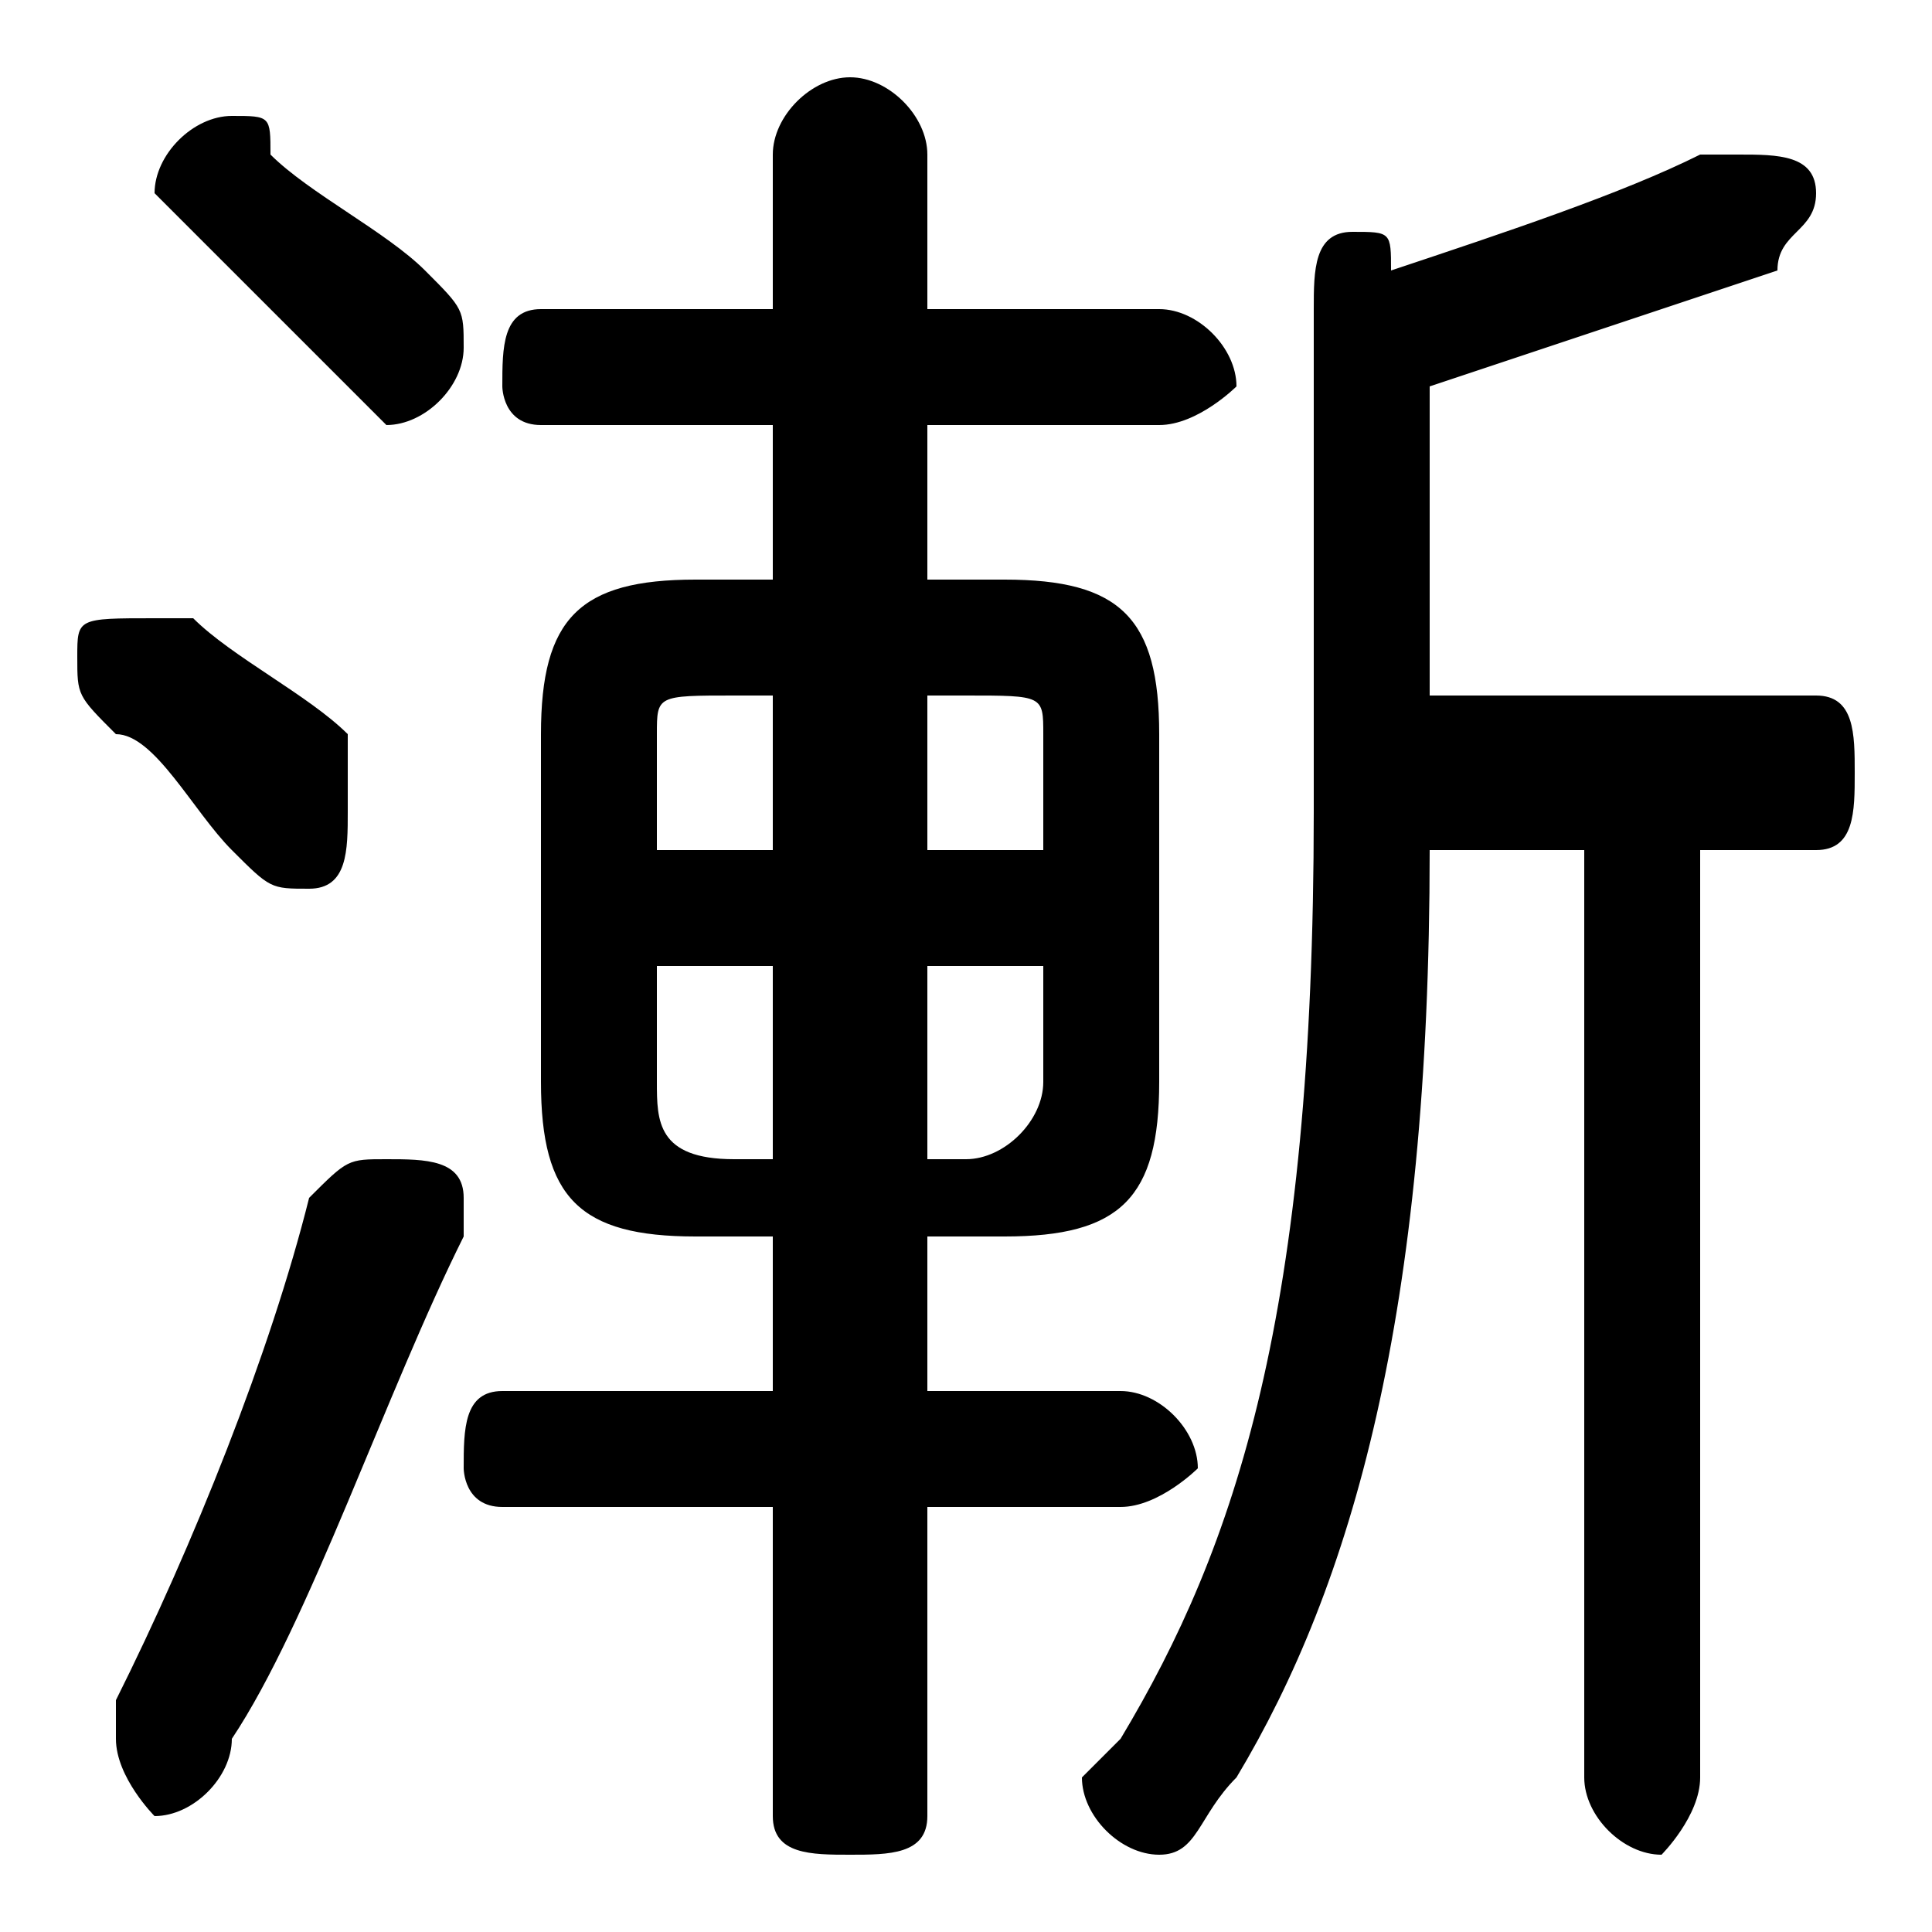 <svg xmlns="http://www.w3.org/2000/svg" viewBox="0 -44.0 50.0 50.0">
    <rect x="0" y="-44.0" width="50.0" height="50.0" fill="#808080" stroke="none"/>
    <g transform="scale(1, -1)">
        <!-- ボディの枠 -->
        <rect x="0" y="-6.0" width="50.0" height="50.0"
            stroke="white" fill="white"/>
        <!-- グリフ座標系の原点 -->
        <circle cx="0" cy="0" r="5" fill="white"/>
        <!-- グリフのアウトライン -->
        <g style="fill:black;stroke:#000000;stroke-width:0;stroke-linecap:round;stroke-linejoin:round;">
        <path d="M 26.0 12.0 C 29.0 12.0 30.0 13.0 30.0 16.0 L 30.0 25.0 C 30.0 28.0 29.0 29.0 26.0 29.0 L 24.0 29.0 L 24.0 33.0 L 30.0 33.0 C 31.0 33.0 32.0 34.0 32.0 34.0 C 32.0 35.0 31.0 36.0 30.0 36.0 L 24.0 36.0 L 24.0 40.0 C 24.0 41.0 23.0 42.0 22.0 42.0 C 21.0 42.0 20.0 41.0 20.0 40.0 L 20.0 36.0 L 14.0 36.0 C 13.0 36.0 13.0 35.0 13.0 34.0 C 13.0 34.0 13.0 33.0 14.0 33.0 L 20.0 33.0 L 20.0 29.0 L 18.0 29.0 C 15.0 29.0 14.0 28.0 14.0 25.0 L 14.0 16.0 C 14.0 13.0 15.0 12.0 18.0 12.0 L 20.0 12.0 L 20.0 8.0 L 13.0 8.0 C 12.0 8.0 12.0 7.0 12.0 6.0 C 12.0 6.0 12.0 5.0 13.0 5.0 L 20.0 5.0 L 20.0 -3.0 C 20.0 -4.0 21.0 -4.0 22.0 -4.0 C 23.0 -4.0 24.0 -4.0 24.0 -3.0 L 24.0 5.0 L 29.0 5.0 C 30.0 5.0 31.0 6.0 31.0 6.0 C 31.0 7.0 30.0 8.0 29.0 8.0 L 24.0 8.0 L 24.0 12.0 Z M 24.0 14.0 L 24.0 19.0 L 27.0 19.0 L 27.0 16.0 C 27.0 15.0 26.0 14.0 25.0 14.0 Z M 27.0 22.0 L 24.0 22.0 L 24.0 26.0 L 25.0 26.0 C 27.0 26.0 27.0 26.0 27.0 25.0 Z M 20.0 26.0 L 20.0 22.0 L 17.0 22.0 L 17.0 25.0 C 17.0 26.0 17.0 26.0 19.0 26.0 Z M 17.0 19.0 L 20.0 19.0 L 20.0 14.0 L 19.0 14.0 C 17.0 14.0 17.0 15.0 17.0 16.0 Z M 37.0 26.0 L 37.0 34.0 C 40.0 35.0 43.0 36.0 46.0 37.0 C 46.0 38.0 47.0 38.0 47.0 39.0 C 47.0 40.0 46.0 40.0 45.0 40.0 C 45.0 40.0 44.0 40.0 44.0 40.0 C 42.0 39.0 39.0 38.0 36.0 37.0 C 36.0 38.0 36.0 38.0 35.0 38.0 C 34.0 38.0 34.0 37.0 34.0 36.0 L 34.0 23.0 C 34.0 10.0 32.0 4.0 29.0 -1.0 C 29.0 -1.0 28.0 -2.0 28.0 -2.0 C 28.0 -3.0 29.0 -4.0 30.0 -4.0 C 31.0 -4.0 31.0 -3.0 32.0 -2.0 C 35.0 3.0 37.0 10.0 37.0 22.0 L 41.0 22.0 L 41.0 -2.0 C 41.0 -3.0 42.0 -4.0 43.0 -4.0 C 43.0 -4.0 44.0 -3.0 44.0 -2.0 L 44.0 22.0 L 47.0 22.0 C 48.0 22.0 48.0 23.0 48.0 24.0 C 48.0 25.0 48.0 26.0 47.0 26.0 Z M 7.0 40.0 C 7.0 41.0 7.0 41.0 6.0 41.0 C 5.0 41.0 4.0 40.0 4.0 39.0 C 4.0 39.0 5.0 38.0 5.0 38.0 C 6.0 37.0 8.0 35.0 9.0 34.0 C 9.0 34.0 10.0 33.0 10.0 33.0 C 11.0 33.0 12.0 34.0 12.0 35.0 C 12.0 36.0 12.0 36.0 11.0 37.0 C 10.0 38.0 8.0 39.0 7.0 40.0 Z M 8.0 13.0 C 7.0 9.0 5.0 4.0 3.0 0.0 C 3.0 -0.0 3.0 -1.0 3.0 -1.0 C 3.0 -2.0 4.0 -3.0 4.0 -3.0 C 5.0 -3.0 6.0 -2.0 6.0 -1.0 C 8.0 2.0 10.0 8.0 12.0 12.0 C 12.0 12.0 12.0 12.0 12.0 13.0 C 12.0 14.0 11.0 14.0 10.0 14.0 C 9.0 14.0 9.0 14.0 8.0 13.0 Z M 5.0 28.0 C 4.0 28.0 4.0 28.0 4.0 28.0 C 2.0 28.0 2.0 28.0 2.0 27.0 C 2.0 26.0 2.0 26.0 3.0 25.0 C 4.0 25.0 5.0 23.0 6.0 22.0 C 7.0 21.0 7.0 21.0 8.0 21.0 C 9.0 21.0 9.0 22.0 9.0 23.0 C 9.0 24.0 9.0 24.0 9.0 25.0 C 8.0 26.0 6.0 27.0 5.0 28.0 Z"/>
    </g>
    </g>
</svg>
